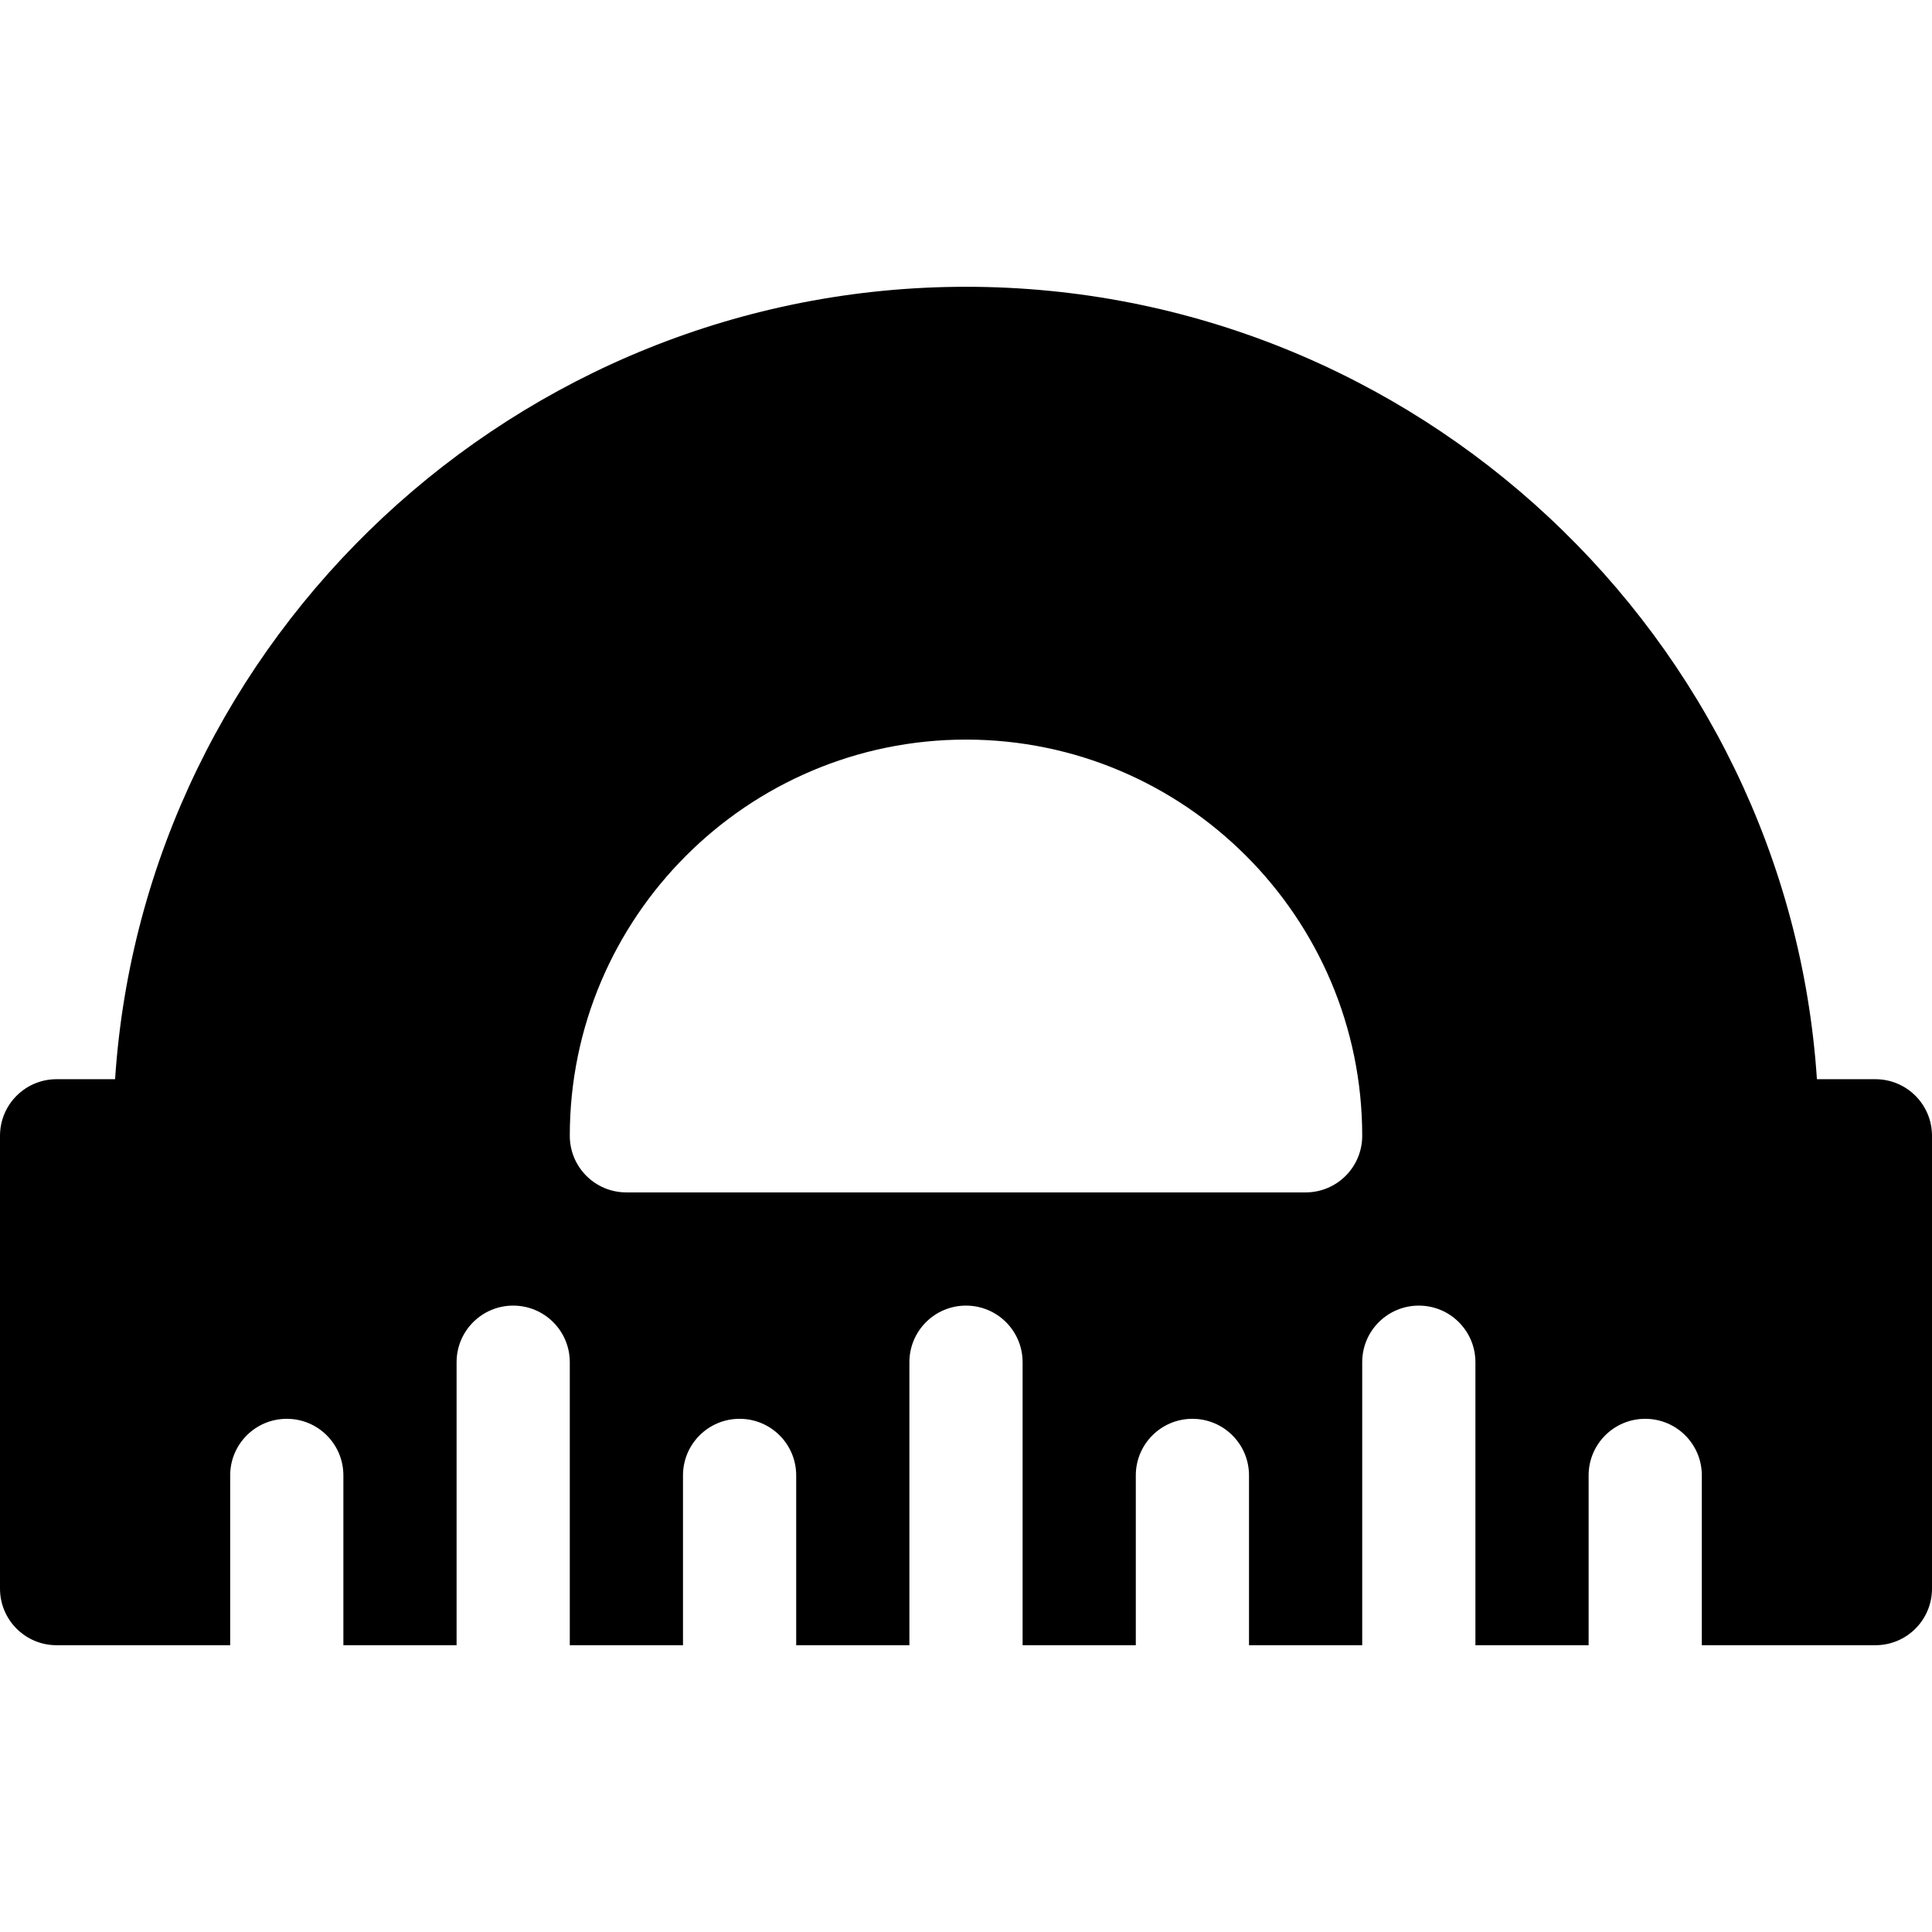 <?xml version="1.0" encoding="iso-8859-1"?>
<!-- Generator: Adobe Illustrator 19.0.0, SVG Export Plug-In . SVG Version: 6.00 Build 0)  -->
<svg version="1.1" id="Capa_1" xmlns="http://www.w3.org/2000/svg" xmlns:xlink="http://www.w3.org/1999/xlink" x="0px" y="0px"
	 viewBox="0 0 512 512" style="enable-background:new 0 0 512 512;" xml:space="preserve">
<g>
	<g>
		<path d="M497,286h-15.498C473.753,168.9,375.019,76,256,76S38.247,168.9,30.498,286H15c-8.291,0-15,6.709-15,15v120
			c0,8.291,6.709,15,15,15h46v-45c0-8.291,6.709-15,15-15s15,6.709,15,15v45h30v-75c0-8.291,6.709-15,15-15s15,6.709,15,15v75h30
			v-45c0-8.291,6.709-15,15-15s15,6.709,15,15v45h30v-75c0-8.291,6.709-15,15-15s15,6.709,15,15v75h30v-45c0-8.291,6.709-15,15-15
			c8.291,0,15,6.709,15,15v45h30v-75c0-8.291,6.709-15,15-15c8.291,0,15,6.709,15,15v75h30v-45c0-8.291,6.709-15,15-15
			c8.291,0,15,6.709,15,15v45h46c8.291,0,15-6.709,15-15V301C512,292.709,505.291,286,497,286z M346,316H166
			c-8.291,0-15-6.709-15-15c0-57.891,47.109-105,105-105s105,47.109,105,105C361,309.291,354.291,316,346,316z"/>
	</g>
</g>
<g>
</g>
<g>
</g>
<g>
</g>
<g>
</g>
<g>
</g>
<g>
</g>
<g>
</g>
<g>
</g>
<g>
</g>
<g>
</g>
<g>
</g>
<g>
</g>
<g>
</g>
<g>
</g>
<g>
</g>
</svg>
